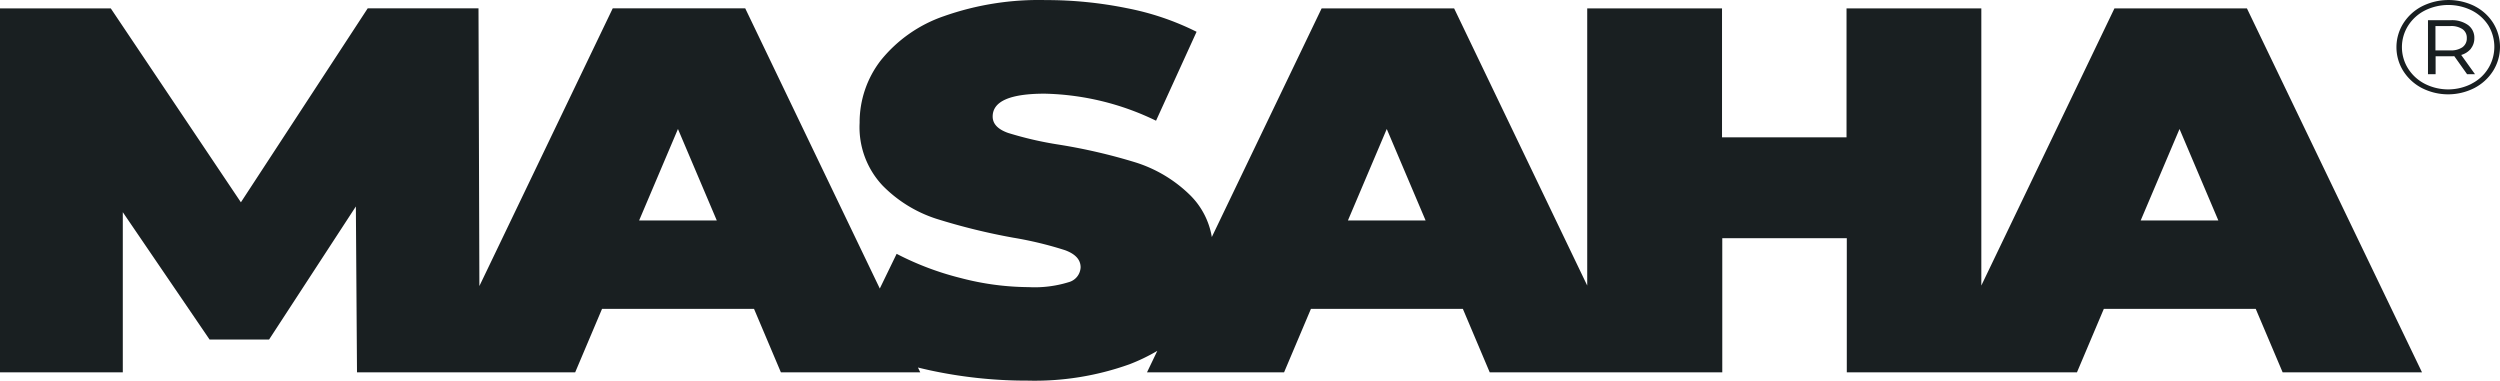 <svg id="Masaha-Logo-Footer" xmlns="http://www.w3.org/2000/svg" width="549.327" height="83.659" viewBox="0 0 549.327 83.659">
  <path id="Path_37938" data-name="Path 37938" d="M1074.245,202.652a10.369,10.369,0,0,1,4.063,3.708,9.951,9.951,0,0,1-.032,10.507,10.694,10.694,0,0,1-4.124,3.77,12.722,12.722,0,0,1-11.522,0,10.637,10.637,0,0,1-4.093-3.753,9.846,9.846,0,0,1,0-10.446,10.645,10.645,0,0,1,4.121-3.767,12.988,12.988,0,0,1,11.588-.028m-.694,17.034a9.067,9.067,0,0,0,4.029-12.174q-.151-.3-.323-.59a9.339,9.339,0,0,0-3.624-3.305,11.6,11.6,0,0,0-10.378,0,9.411,9.411,0,0,0-3.674,3.359,8.846,8.846,0,0,0,0,9.361,9.431,9.431,0,0,0,3.657,3.361,11.339,11.339,0,0,0,10.32,0m-.147-7.717a4.309,4.309,0,0,1-2.144,1.391l3.029,4.228h-1.739l-2.812-3.962c-.245.019-.5.031-.741.028h-3.362v3.928h-1.676V205.728h5.027a6.085,6.085,0,0,1,3.771,1.057,3.439,3.439,0,0,1,1.389,2.876,3.592,3.592,0,0,1-.76,2.3m-1.835-.313a2.338,2.338,0,0,0,.938-1.995,2.28,2.28,0,0,0-.938-1.954,4.473,4.473,0,0,0-2.661-.688h-3.289v5.35h3.289a4.41,4.41,0,0,0,2.661-.706" transform="translate(-530.465 -201.288)" fill="#191f21"/>
  <path id="Path_37939" data-name="Path 37939" d="M1081.1,203.137h-29.115l-29.247,60.892V203.137H993.118V231.47H965.76V203.137H936.14v60.895l-29.244-60.9H877.782L853.653,253.37a16.816,16.816,0,0,0-4.668-9.1A29.867,29.867,0,0,0,837,237.008a124.037,124.037,0,0,0-16.943-3.939,77.946,77.946,0,0,1-11.168-2.571q-3.389-1.2-3.39-3.6,0-5.027,11.425-5.027a58.68,58.68,0,0,1,24.472,5.941l8.908-19.539a59.222,59.222,0,0,0-15.373-5.2,89.167,89.167,0,0,0-17.757-1.769,62.717,62.717,0,0,0-22.4,3.542,30.51,30.51,0,0,0-13.867,9.721,22.249,22.249,0,0,0-4.643,13.711,18.7,18.7,0,0,0,5.021,13.757,29.086,29.086,0,0,0,11.8,7.313,138.539,138.539,0,0,0,16.941,4.169,80.274,80.274,0,0,1,11.359,2.741q3.439,1.251,3.439,3.772a3.539,3.539,0,0,1-2.636,3.264,25.253,25.253,0,0,1-8.787,1.085,59.9,59.9,0,0,1-14.932-2,64.07,64.07,0,0,1-14.071-5.316l-3.7,7.626L751.13,203.124H722.014l-29.3,61.02-.194-61.02H668.173L640.311,245.74l-28.585-42.6H587.379V283.1h26.983V247.911L633.435,275.9H646.5l19.073-29.249.25,36.447h47.941l5.9-13.938h33.4l5.9,13.938h30.622l-.506-1.057c.919.229,1.876.447,2.83.657a100.909,100.909,0,0,0,21.261,2.226,61.813,61.813,0,0,0,22.405-3.6,40.906,40.906,0,0,0,6.1-2.945l-2.264,4.721h30.118l5.9-13.94h33.386l5.9,13.94h51.1V253.626h27.361V283.1h50.574l5.9-13.938h33.383l5.91,13.938h30.623Zm-353.289,46.6,8.535-20.107,8.535,20.107Zm155.746,0,8.536-20.107,8.537,20.107Zm174.194,0,8.535-20.107,8.534,20.107Z" transform="translate(-587.379 -201.288)" fill="#191f21"/>
</svg>
